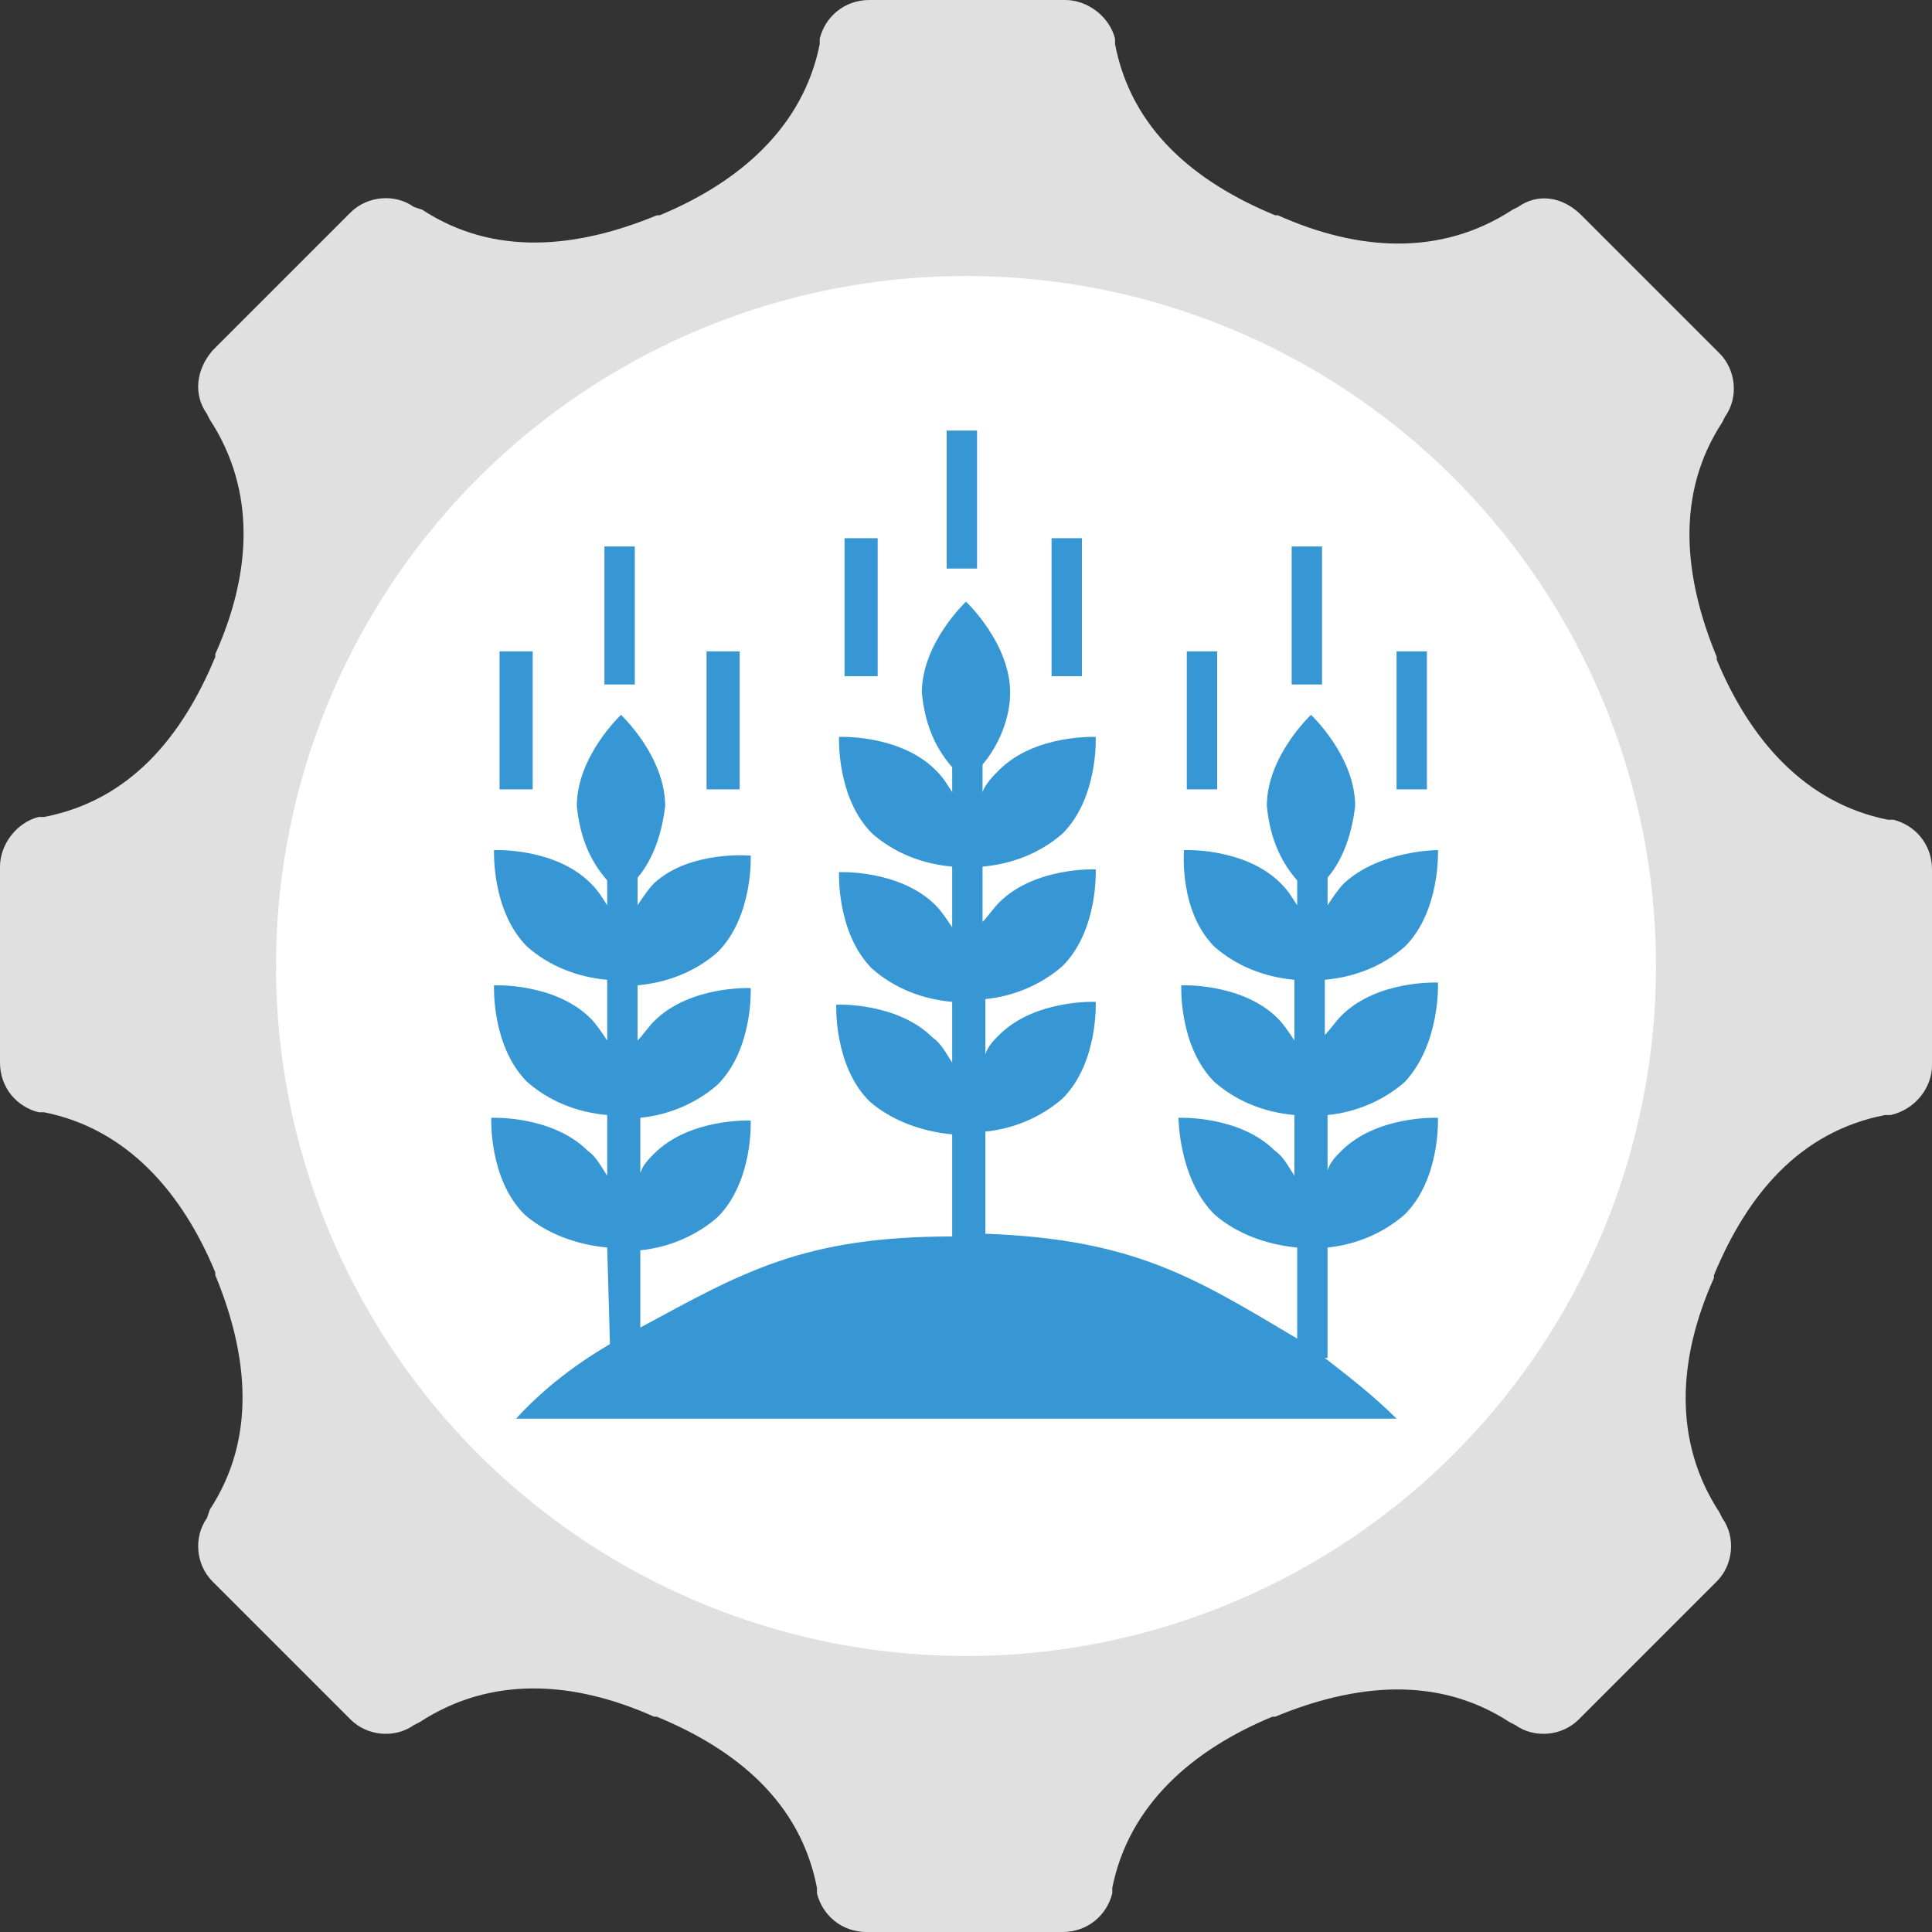 <?xml version="1.0" encoding="utf-8"?>
<!-- Generator: Adobe Illustrator 19.2.1, SVG Export Plug-In . SVG Version: 6.00 Build 0)  -->
<svg version="1.1" id="图层_1" xmlns="http://www.w3.org/2000/svg" xmlns:xlink="http://www.w3.org/1999/xlink" x="0px" y="0px"
	 viewBox="0 0 70 70" style="enable-background:new 0 0 70 70;" xml:space="preserve">
<rect x="0" y="0" width="70" height="70" fill="#333333" stroke="none"/>
<style type="text/css">
	.st0{fill:#E0E0E0;}
	.st1{fill:#FFFFFF;}
	.st2{fill:#3697D4;}
</style>
<path class="st0" d="M70,38.6v-7.1c0-0.9-0.6-1.6-1.4-1.8l-0.2,0c-3-0.6-5-2.9-6.2-5.8c0,0,0-0.1,0-0.1c-1.2-2.9-1.5-5.9,0.2-8.5
	l0.1-0.2c0.5-0.7,0.4-1.7-0.2-2.3l-5-5C56.6,7.1,55.7,7,55,7.5l-0.2,0.1c-2.6,1.7-5.6,1.5-8.5,0.2c0,0-0.1,0-0.1,0
	c-2.9-1.2-5.2-3.1-5.8-6.2l0-0.2C40.2,0.6,39.4,0,38.6,0l-7.1,0c-0.9,0-1.6,0.6-1.8,1.4l0,0.2c-0.6,3-2.9,5-5.8,6.2c0,0-0.1,0-0.1,0
	c-2.9,1.2-5.9,1.5-8.5-0.2L15,7.5c-0.7-0.5-1.7-0.4-2.3,0.2l-5,5C7.1,13.4,7,14.3,7.5,15l0.1,0.2c1.7,2.6,1.5,5.6,0.2,8.5
	c0,0,0,0.1,0,0.1c-1.2,2.9-3.1,5.2-6.2,5.8l-0.2,0C0.6,29.8,0,30.6,0,31.4l0,7.1c0,0.9,0.6,1.6,1.4,1.8l0.2,0c3,0.6,5,2.9,6.2,5.8
	c0,0,0,0.1,0,0.1c1.2,2.9,1.5,5.9-0.2,8.5L7.5,55c-0.5,0.7-0.4,1.7,0.2,2.3l5,5c0.6,0.6,1.6,0.7,2.3,0.2l0.2-0.1
	c2.6-1.7,5.6-1.5,8.5-0.2c0,0,0.1,0,0.1,0c2.9,1.2,5.2,3.1,5.8,6.2l0,0.2c0.2,0.8,0.9,1.4,1.8,1.4h7.1c0.9,0,1.6-0.6,1.8-1.4l0-0.2
	c0.6-3,2.9-5,5.8-6.2c0,0,0.1,0,0.1,0c2.9-1.2,5.9-1.5,8.5,0.2l0.2,0.1c0.7,0.5,1.7,0.4,2.3-0.2l5-5c0.6-0.6,0.7-1.6,0.2-2.3
	l-0.1-0.2c-1.7-2.6-1.5-5.6-0.2-8.5c0,0,0-0.1,0-0.1c1.2-2.9,3.1-5.2,6.2-5.8l0.2,0C69.4,40.2,70,39.4,70,38.6z"/>
<circle class="st1" cx="35" cy="35" r="25"/>
<title>智慧农业</title>
<g>
	<rect x="18.1" y="23.6" class="st2" width="1.2" height="5"/>
	<rect x="21.9" y="19.8" class="st2" width="1.1" height="5"/>
	<rect x="25.6" y="23.6" class="st2" width="1.2" height="5"/>
	<rect x="30.6" y="19.5" class="st2" width="1.2" height="5"/>
	<rect x="34.3" y="15.6" class="st2" width="1.1" height="5"/>
	<rect x="38.1" y="19.5" class="st2" width="1.1" height="5"/>
	<path class="st2" d="M52.1,35.6c0,0-2.2-0.1-3.5,1.2c-0.2,0.2-0.4,0.5-0.6,0.7v-2c1.1-0.1,2.1-0.5,2.9-1.2c1.3-1.3,1.2-3.5,1.2-3.5
		S50,30.8,48.7,32c-0.2,0.2-0.4,0.5-0.6,0.8v-1c0.6-0.7,0.9-1.7,1-2.6c0-1.8-1.6-3.3-1.6-3.3s-1.6,1.5-1.6,3.3
		c0.1,1,0.4,1.9,1.1,2.7v0.9c-0.2-0.3-0.3-0.5-0.6-0.8c-1.3-1.3-3.5-1.2-3.5-1.2S42.7,33,44,34.3c0.8,0.7,1.8,1.1,2.9,1.2v2.2
		c-0.2-0.3-0.4-0.6-0.6-0.8c-1.3-1.3-3.5-1.2-3.5-1.2s-0.1,2.2,1.2,3.5c0.8,0.7,1.8,1.1,2.9,1.2v2.2c-0.2-0.3-0.4-0.7-0.7-0.9
		c-1.3-1.3-3.5-1.2-3.5-1.2s0,2.2,1.3,3.5c0.8,0.7,1.9,1.1,3,1.2l0,3.3c-3.7-2.2-5.9-3.6-11.3-3.8l0-3.7c1-0.1,2-0.5,2.8-1.2
		c1.3-1.3,1.2-3.5,1.2-3.5s-2.2-0.1-3.5,1.2c-0.2,0.2-0.4,0.4-0.5,0.7v-2c1-0.1,2-0.5,2.8-1.2c1.3-1.3,1.2-3.5,1.2-3.5
		s-2.2-0.1-3.5,1.2c-0.2,0.2-0.4,0.5-0.6,0.7l0-2c1.1-0.1,2.1-0.5,2.9-1.2c1.3-1.3,1.2-3.5,1.2-3.5s-2.2-0.1-3.5,1.2
		c-0.2,0.2-0.5,0.5-0.6,0.8v-1c0.6-0.7,1-1.7,1-2.6c0-1.8-1.6-3.3-1.6-3.3s-1.6,1.5-1.6,3.3c0.1,1,0.4,1.9,1.1,2.7v0.9
		c-0.2-0.3-0.3-0.5-0.6-0.8c-1.3-1.3-3.5-1.2-3.5-1.2s-0.1,2.2,1.2,3.5c0.8,0.7,1.8,1.1,2.9,1.2v2.2c-0.2-0.3-0.4-0.6-0.6-0.8
		c-1.3-1.3-3.5-1.2-3.5-1.2s-0.1,2.2,1.2,3.5c0.8,0.7,1.8,1.1,2.9,1.2l0,2.2c-0.2-0.3-0.4-0.7-0.7-0.9c-1.3-1.3-3.5-1.2-3.5-1.2
		s-0.1,2.2,1.2,3.5c0.8,0.7,1.9,1.1,3,1.2l0,3.7c-5.4,0-7.6,1.3-11.3,3.3l0-2.8c1-0.1,2-0.5,2.8-1.2c1.3-1.3,1.2-3.5,1.2-3.5
		s-2.2-0.1-3.5,1.2c-0.2,0.2-0.4,0.4-0.5,0.7v-2c1-0.1,2-0.5,2.8-1.2c1.3-1.3,1.2-3.5,1.2-3.5s-2.2-0.1-3.5,1.2
		c-0.2,0.2-0.4,0.5-0.6,0.7v-2c1.1-0.1,2.1-0.5,2.9-1.2c1.3-1.3,1.2-3.5,1.2-3.5S25,30.8,23.7,32c-0.2,0.2-0.4,0.5-0.6,0.8v-1
		c0.6-0.7,0.9-1.7,1-2.6c0-1.8-1.6-3.3-1.6-3.3s-1.6,1.5-1.6,3.3c0.1,1,0.4,1.9,1.1,2.7v0.9c-0.2-0.3-0.3-0.5-0.6-0.8
		c-1.3-1.3-3.5-1.2-3.5-1.2s-0.1,2.2,1.2,3.5c0.8,0.7,1.8,1.1,2.9,1.2v2.2c-0.2-0.3-0.4-0.6-0.6-0.8c-1.3-1.3-3.5-1.2-3.5-1.2
		s-0.1,2.2,1.2,3.5c0.8,0.7,1.8,1.1,2.9,1.2l0,2.2c-0.2-0.3-0.4-0.7-0.7-0.9c-1.3-1.3-3.5-1.2-3.5-1.2s-0.1,2.2,1.2,3.5
		c0.8,0.7,1.9,1.1,3,1.2l0.1,3.5c-1.2,0.7-2.4,1.6-3.4,2.7h31.9c-0.8-0.8-1.7-1.5-2.6-2.2h0.1l0-4c1-0.1,2-0.5,2.8-1.2
		c1.3-1.3,1.2-3.5,1.2-3.5s-2.2-0.1-3.5,1.2c-0.2,0.2-0.4,0.4-0.5,0.7v-2c1-0.1,2-0.5,2.8-1.2C52.2,37.8,52.1,35.6,52.1,35.6z"/>
	<rect x="43" y="23.6" class="st2" width="1.1" height="5"/>
	<rect x="46.8" y="19.8" class="st2" width="1.1" height="5"/>
	<rect x="50.6" y="23.6" class="st2" width="1.1" height="5"/>
</g>
</svg>
